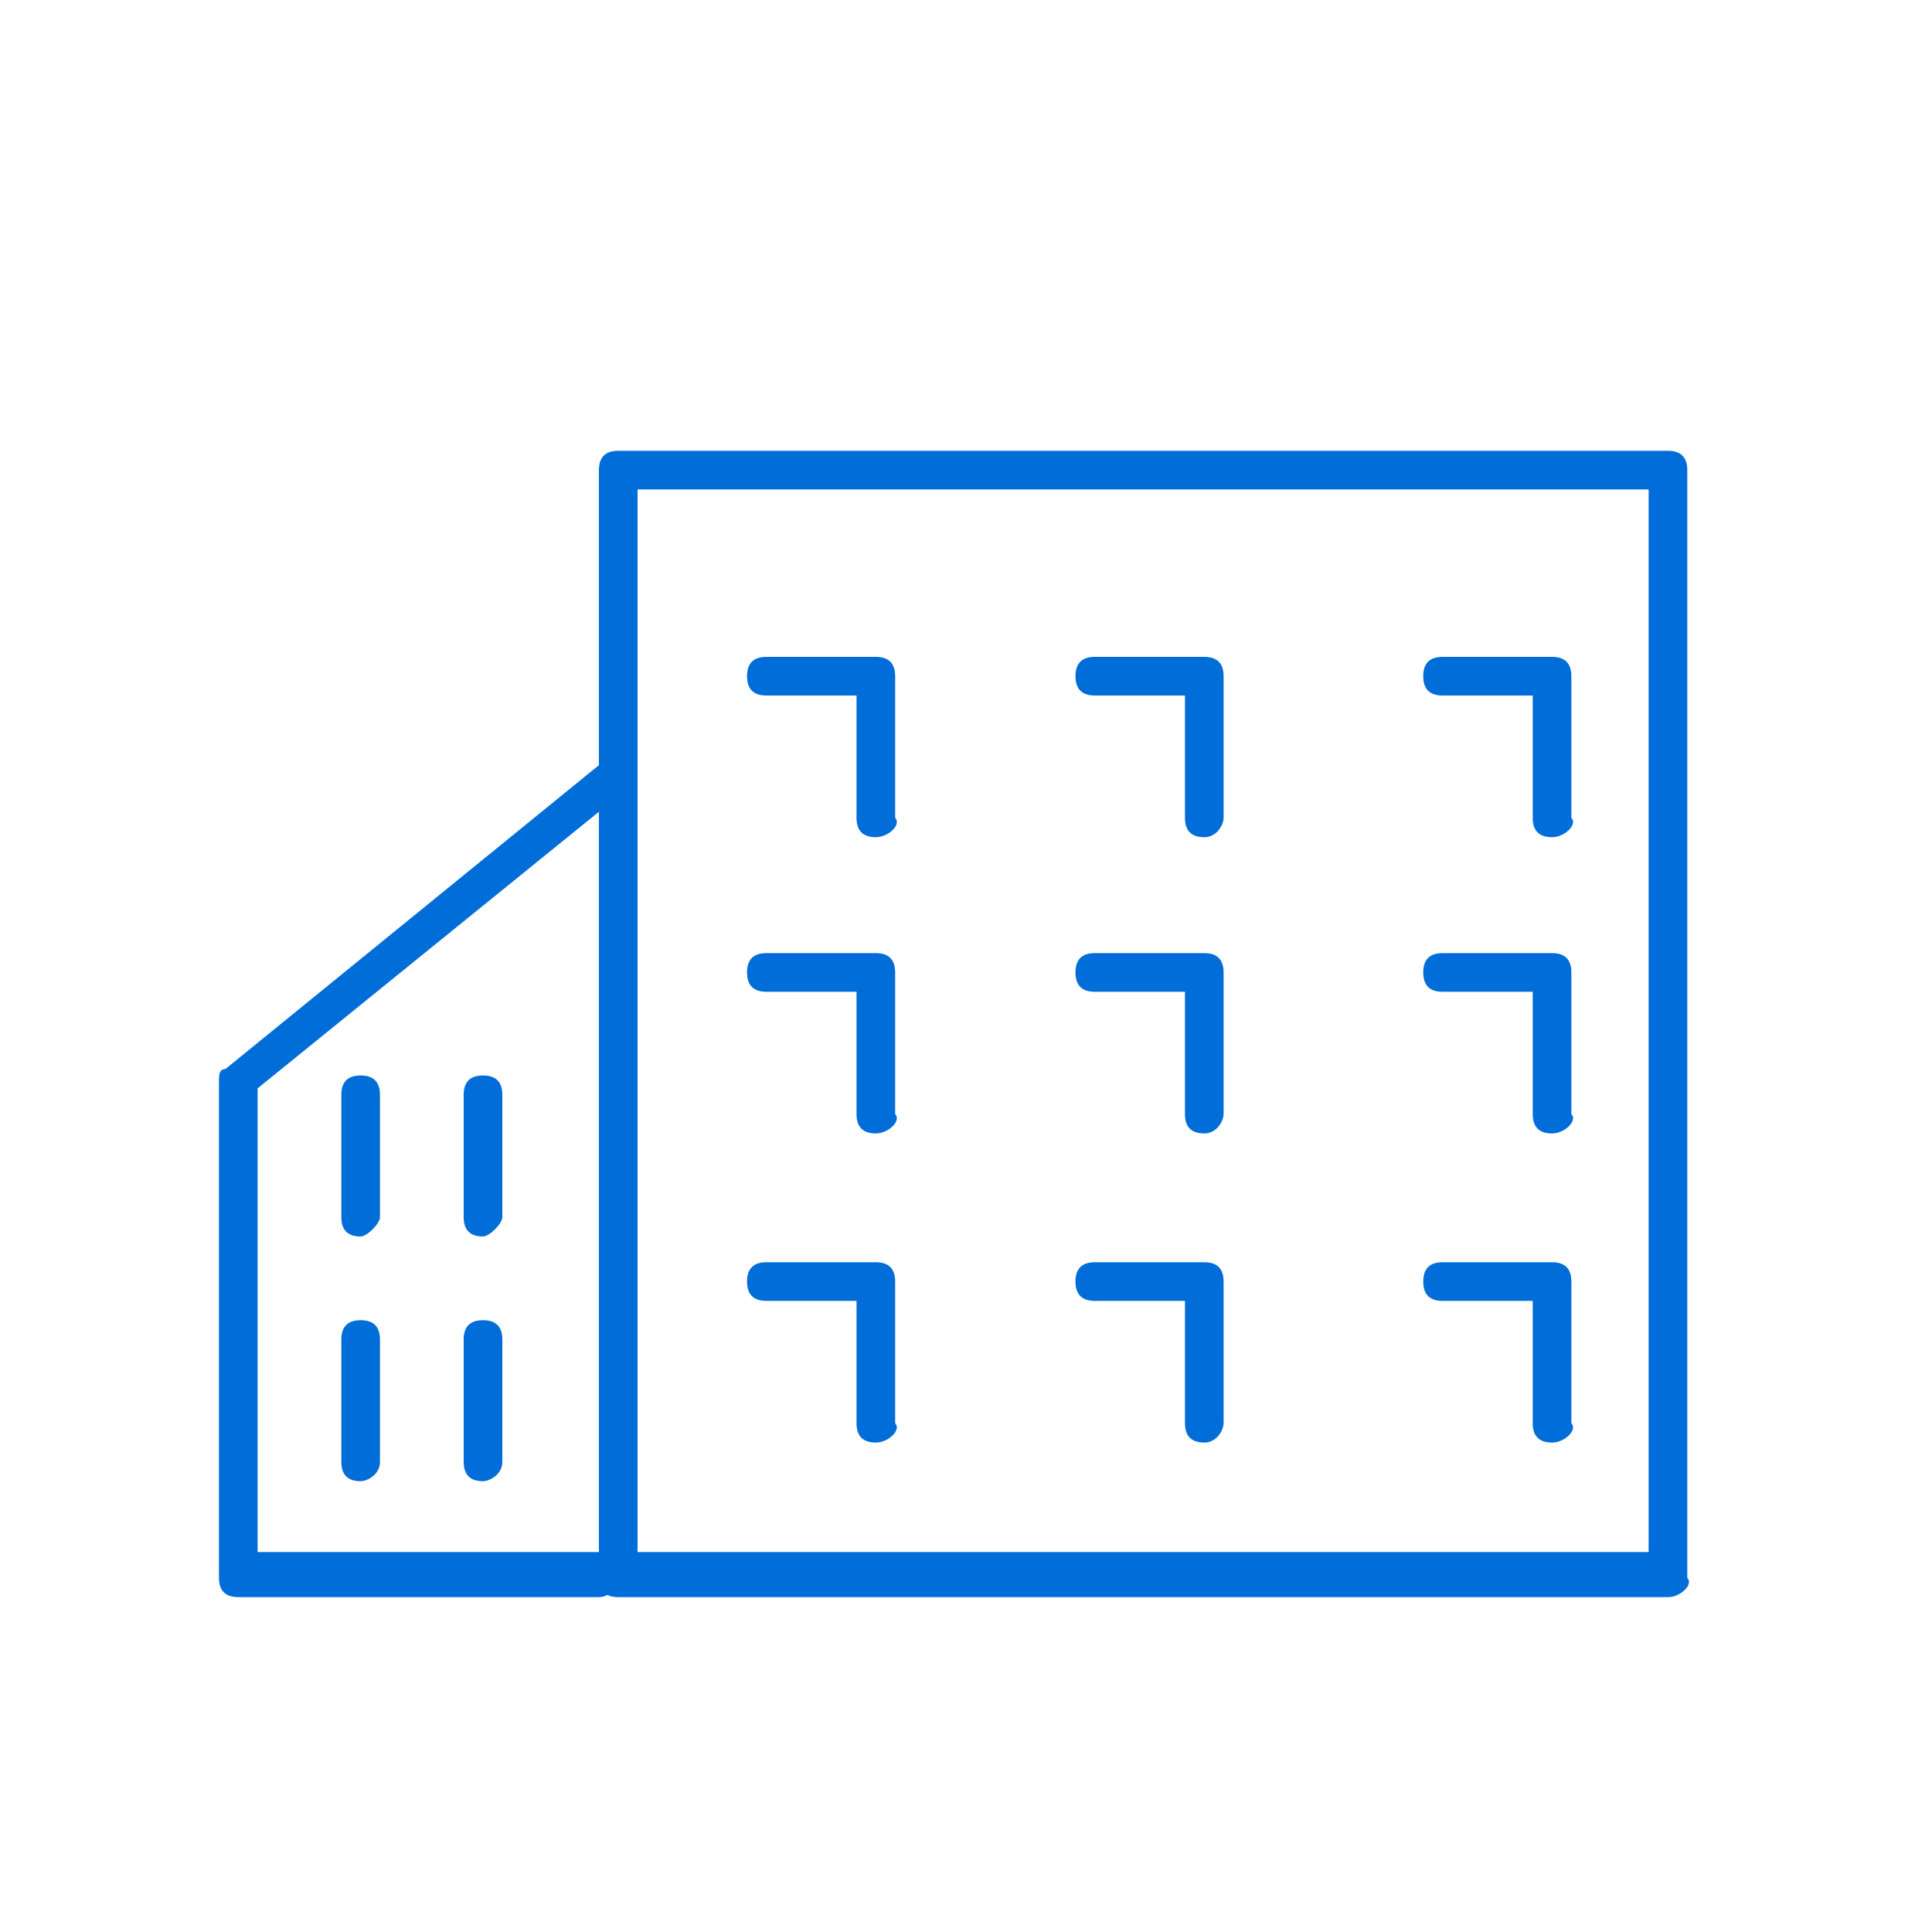 <?xml version="1.0" encoding="utf-8"?>
<!-- Generator: Adobe Illustrator 24.3.0, SVG Export Plug-In . SVG Version: 6.00 Build 0)  -->
<svg version="1.1" id="Capa_1" xmlns="http://www.w3.org/2000/svg" xmlns:xlink="http://www.w3.org/1999/xlink" x="0px" y="0px"
	 viewBox="0 0 30 30" style="enable-background:new 0 0 30 30;" xml:space="preserve">
<style type="text/css">
	.st0{fill:#006dd9;}
</style>
<g>
	<path class="st0" d="M25.9,24.8H9.6c-0.2,0-0.3-0.1-0.3-0.3V7.3C9.3,7.1,9.4,7,9.6,7h16.3c0.2,0,0.3,0.1,0.3,0.3v17.2
		C26.3,24.6,26.1,24.8,25.9,24.8z M9.9,24.1h15.7V7.6H9.9V24.1z"/>
	<path class="st0" d="M9.3,24.8H3.7c-0.2,0-0.3-0.1-0.3-0.3v-7.7c0-0.1,0-0.2,0.1-0.2l5.9-4.8c0.1-0.1,0.3-0.1,0.4,0s0.1,0.3,0,0.4
		L4,16.9v7.2h5.3c0.2,0,0.3,0.1,0.3,0.3C9.6,24.6,9.5,24.8,9.3,24.8z"/>
	<path class="st0" d="M13.6,13c-0.2,0-0.3-0.1-0.3-0.3v-1.9h-1.4c-0.2,0-0.3-0.1-0.3-0.3s0.1-0.3,0.3-0.3h1.7c0.2,0,0.3,0.1,0.3,0.3
		v2.2C14,12.8,13.8,13,13.6,13z"/>
	<path class="st0" d="M18.7,13c-0.2,0-0.3-0.1-0.3-0.3v-1.9h-1.4c-0.2,0-0.3-0.1-0.3-0.3s0.1-0.3,0.3-0.3h1.7c0.2,0,0.3,0.1,0.3,0.3
		v2.2C19,12.8,18.9,13,18.7,13z"/>
	<path class="st0" d="M24.1,13c-0.2,0-0.3-0.1-0.3-0.3v-1.9h-1.4c-0.2,0-0.3-0.1-0.3-0.3s0.1-0.3,0.3-0.3h1.7c0.2,0,0.3,0.1,0.3,0.3
		v2.2C24.5,12.8,24.3,13,24.1,13z"/>
	<path class="st0" d="M13.6,17.6c-0.2,0-0.3-0.1-0.3-0.3v-1.9h-1.4c-0.2,0-0.3-0.1-0.3-0.3c0-0.2,0.1-0.3,0.3-0.3h1.7
		c0.2,0,0.3,0.1,0.3,0.3v2.2C14,17.4,13.8,17.6,13.6,17.6z"/>
	<path class="st0" d="M18.7,17.6c-0.2,0-0.3-0.1-0.3-0.3v-1.9h-1.4c-0.2,0-0.3-0.1-0.3-0.3c0-0.2,0.1-0.3,0.3-0.3h1.7
		c0.2,0,0.3,0.1,0.3,0.3v2.2C19,17.4,18.9,17.6,18.7,17.6z"/>
	<path class="st0" d="M24.1,17.6c-0.2,0-0.3-0.1-0.3-0.3v-1.9h-1.4c-0.2,0-0.3-0.1-0.3-0.3c0-0.2,0.1-0.3,0.3-0.3h1.7
		c0.2,0,0.3,0.1,0.3,0.3v2.2C24.5,17.4,24.3,17.6,24.1,17.6z"/>
	<path class="st0" d="M13.6,22.4c-0.2,0-0.3-0.1-0.3-0.3v-1.9h-1.4c-0.2,0-0.3-0.1-0.3-0.3c0-0.2,0.1-0.3,0.3-0.3h1.7
		c0.2,0,0.3,0.1,0.3,0.3v2.2C14,22.2,13.8,22.4,13.6,22.4z"/>
	<path class="st0" d="M18.7,22.4c-0.2,0-0.3-0.1-0.3-0.3v-1.9h-1.4c-0.2,0-0.3-0.1-0.3-0.3c0-0.2,0.1-0.3,0.3-0.3h1.7
		c0.2,0,0.3,0.1,0.3,0.3v2.2C19,22.2,18.9,22.4,18.7,22.4z"/>
	<path class="st0" d="M24.1,22.4c-0.2,0-0.3-0.1-0.3-0.3v-1.9h-1.4c-0.2,0-0.3-0.1-0.3-0.3c0-0.2,0.1-0.3,0.3-0.3h1.7
		c0.2,0,0.3,0.1,0.3,0.3v2.2C24.5,22.2,24.3,22.4,24.1,22.4z"/>
	<path class="st0" d="M5.6,19.2c-0.2,0-0.3-0.1-0.3-0.3v-1.9c0-0.2,0.1-0.3,0.3-0.3c0.2,0,0.3,0.1,0.3,0.3v1.9
		C5.9,19,5.7,19.2,5.6,19.2z"/>
	<path class="st0" d="M7.5,19.2c-0.2,0-0.3-0.1-0.3-0.3v-1.9c0-0.2,0.1-0.3,0.3-0.3c0.2,0,0.3,0.1,0.3,0.3v1.9
		C7.8,19,7.6,19.2,7.5,19.2z"/>
	<path class="st0" d="M5.6,23c-0.2,0-0.3-0.1-0.3-0.3v-1.9c0-0.2,0.1-0.3,0.3-0.3c0.2,0,0.3,0.1,0.3,0.3v1.9C5.9,22.9,5.7,23,5.6,23
		z"/>
	<path class="st0" d="M7.5,23c-0.2,0-0.3-0.1-0.3-0.3v-1.9c0-0.2,0.1-0.3,0.3-0.3c0.2,0,0.3,0.1,0.3,0.3v1.9C7.8,22.9,7.6,23,7.5,23
		z"/>
</g>
</svg>
